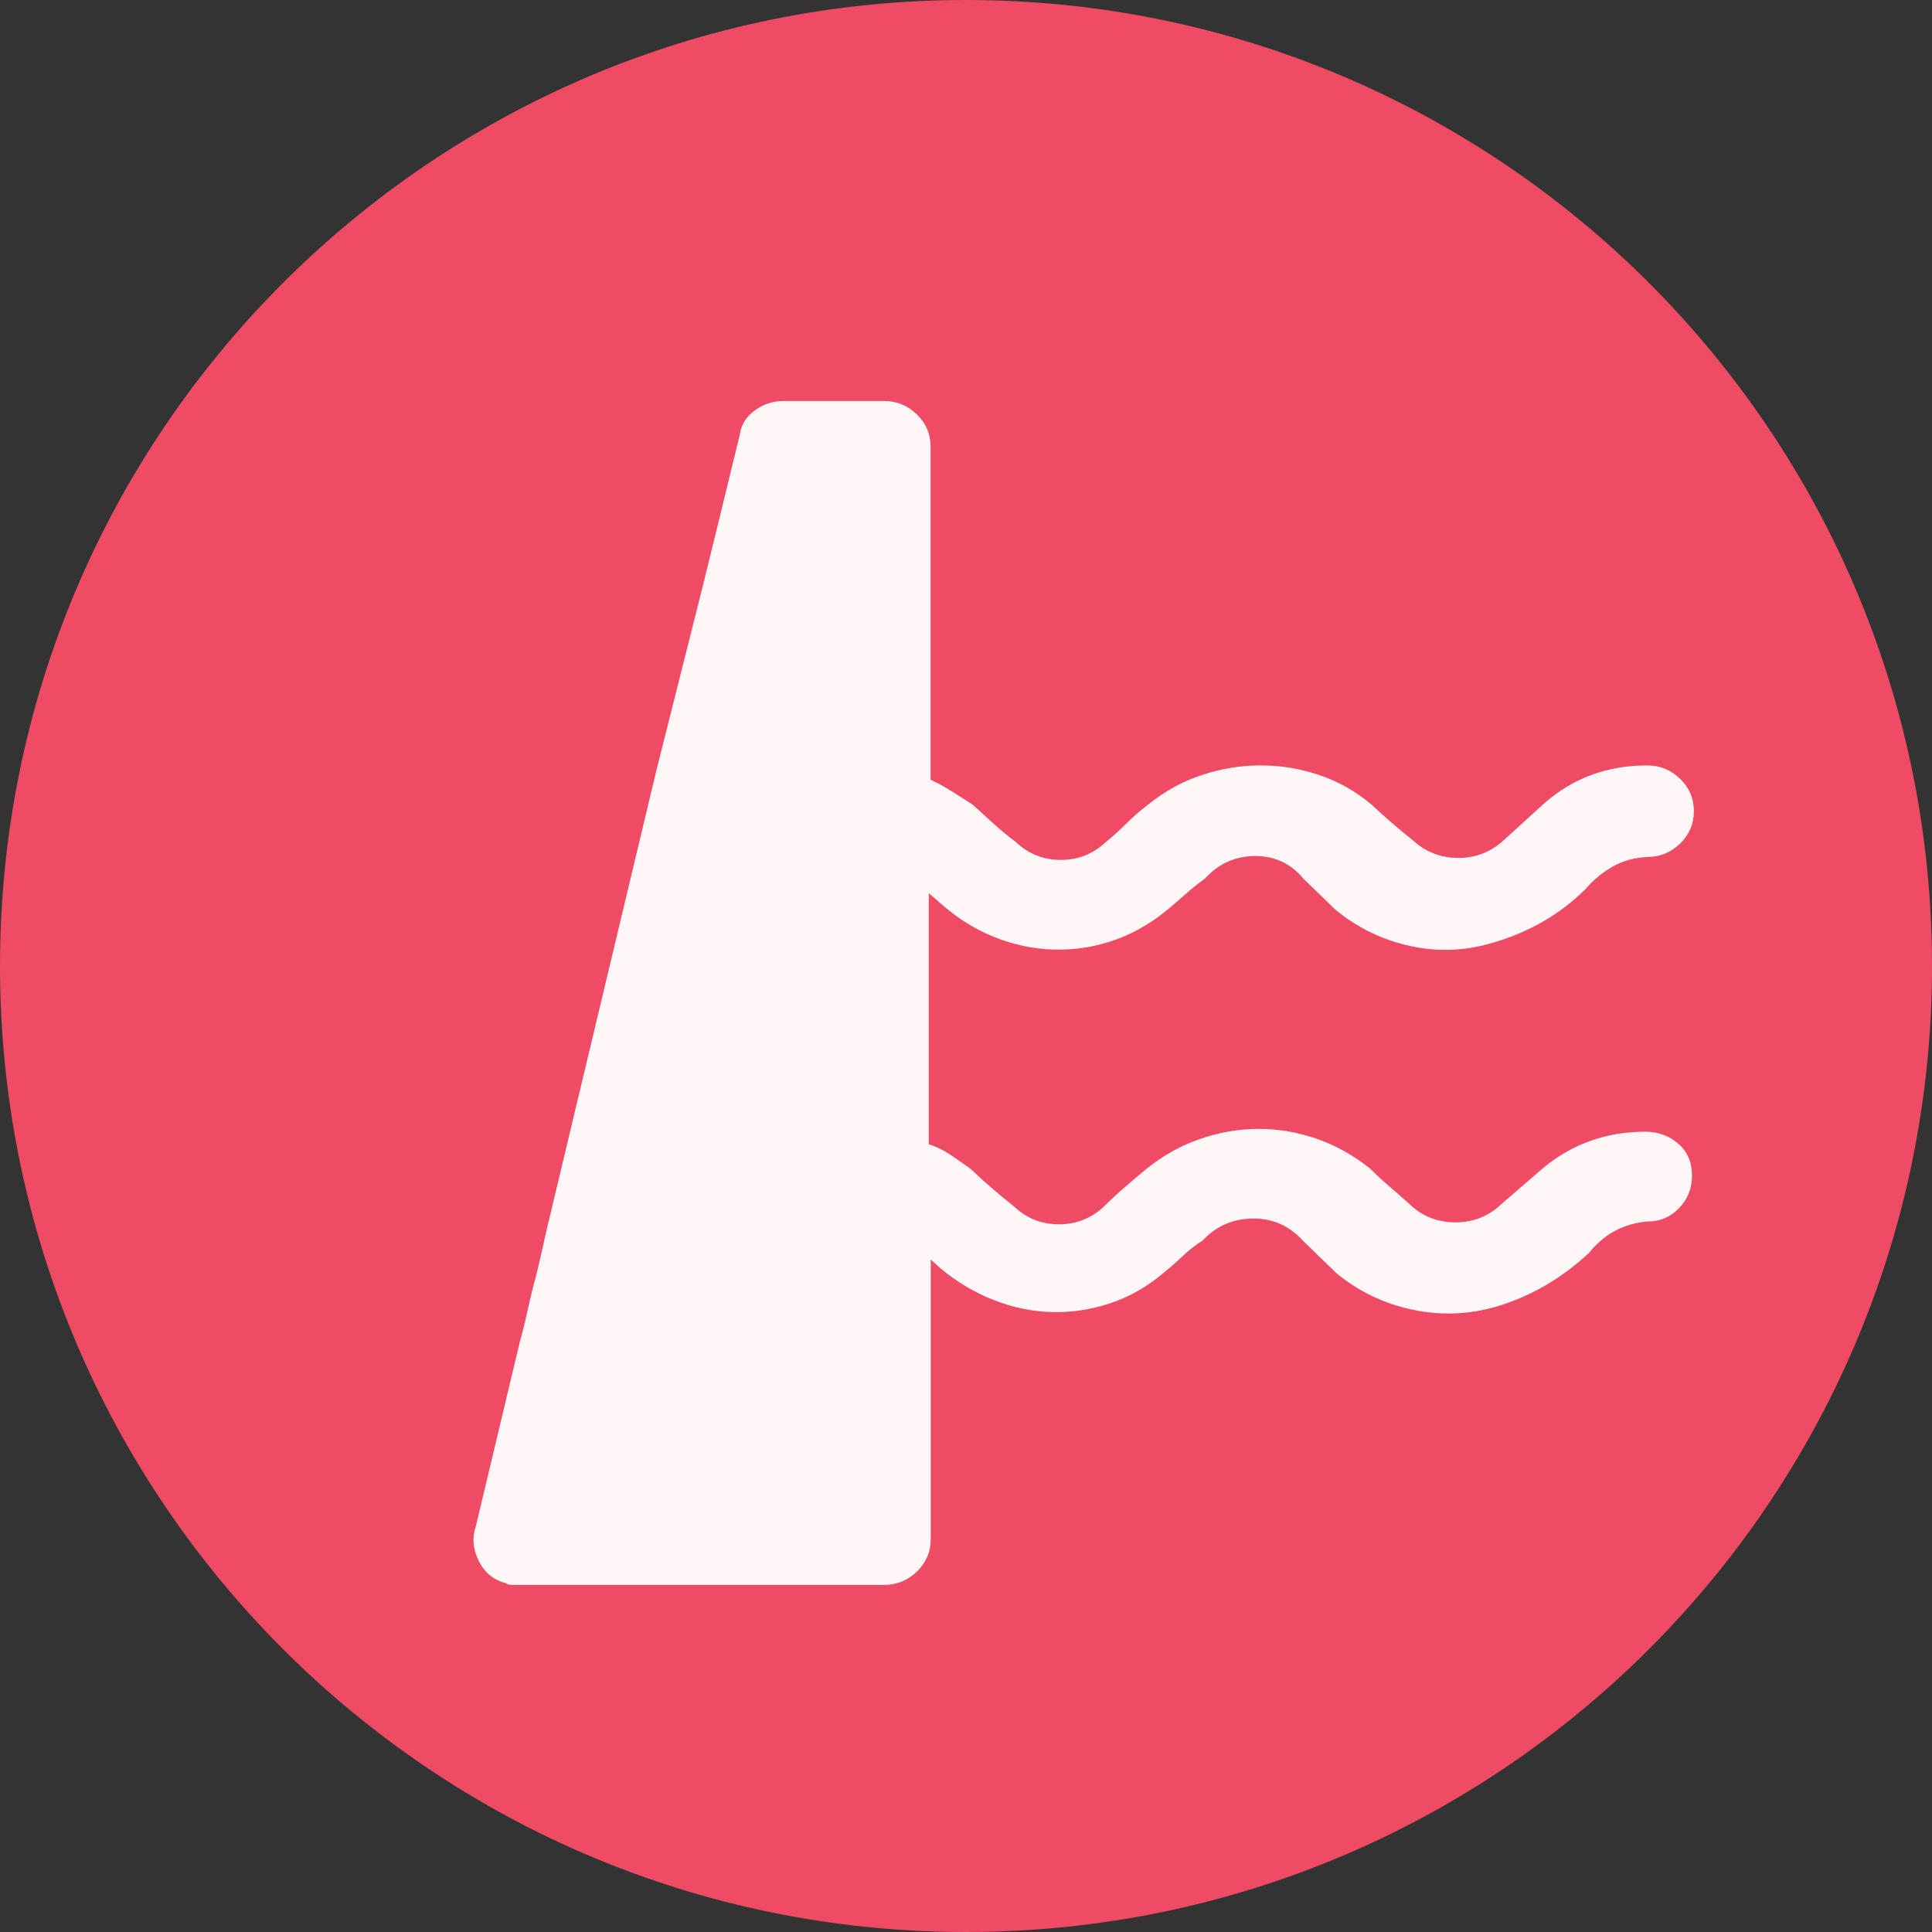 <?xml version="1.0" encoding="UTF-8" standalone="no"?>
<svg
   xmlns:dc="http://purl.org/dc/elements/1.1/"
   xmlns:cc="http://creativecommons.org/ns#"
   xmlns:rdf="http://www.w3.org/1999/02/22-rdf-syntax-ns#"
   xmlns:svg="http://www.w3.org/2000/svg"
   xmlns="http://www.w3.org/2000/svg"
   xmlns:sodipodi="http://sodipodi.sourceforge.net/DTD/sodipodi-0.dtd"
   xmlns:inkscape="http://www.inkscape.org/namespaces/inkscape"
   inkscape:version="1.0 (4035a4fb49, 2020-05-01)"
   sodipodi:docname="2318.svg"
   id="svg20"
   version="1.2"
   viewBox="0 0 42.52 42.52"
   height="15mm"
   width="15mm">
  <rect x="0" y="0" width="42.52" height="42.52" fill="#333333" stroke="none"/>
  <sodipodi:namedview
     inkscape:current-layer="svg20"
     inkscape:window-maximized="0"
     inkscape:window-y="0"
     inkscape:window-x="0"
     inkscape:cy="28.346482"
     inkscape:cx="28.346482"
     inkscape:zoom="5.8410537"
     showgrid="false"
     id="namedview22"
     inkscape:window-height="480"
     inkscape:window-width="1034"
     inkscape:pageshadow="2"
     inkscape:pageopacity="0"
     guidetolerance="10"
     gridtolerance="10"
     objecttolerance="10"
     borderopacity="1"
     bordercolor="#666666"
     pagecolor="#ffffff" />
  <title
     id="title2">Qt SVG Document</title>
  <desc
     id="desc4">Generated with Qt</desc>
  <defs
     id="defs6" />
  <g
     transform="translate(5.26,5.26)"
     id="g18"
     stroke-linejoin="bevel"
     stroke-linecap="square"
     fill-rule="evenodd"
     stroke-width="1"
     stroke="#000000"
     fill="none">
    <g
       id="g10"
       font-style="normal"
       font-weight="400"
       font-size="7.8px"
       font-family="'MS Shell Dlg 2'"
       stroke="none"
       fill-opacity="1"
       fill="#ef4b65">
      <path
         id="path8"
         d="M 37.26,16 C 37.26,27.741 27.741,37.26 16,37.26 4.259,37.26 -5.26,27.741 -5.26,16 -5.26,4.259 4.259,-5.26 16,-5.26 27.741,-5.26 37.26,4.259 37.26,16"
         fill-rule="evenodd"
         vector-effect="non-scaling-stroke" />
    </g>
    <g
       id="g14"
       font-style="normal"
       font-weight="400"
       font-size="7.8px"
       font-family="'MS Shell Dlg 2'"
       transform="translate(18.268,10.331)"
       stroke="none"
       fill-opacity="0.949"
       fill="#ffffff">
      <path
         id="path12"
         d="m 13.71,10.283 c 0,0.28 -0.095,0.518 -0.283,0.714 -0.189,0.196 -0.416,0.294 -0.682,0.294 -0.532,0.042 -0.966,0.273 -1.302,0.693 C 10.84,12.543 10.168,12.935 9.426,13.159 8.81,13.341 8.188,13.366 7.558,13.233 6.928,13.1 6.368,12.83 5.878,12.424 L 5.143,11.71 c -0.294,-0.322 -0.654,-0.483 -1.081,-0.483 -0.427,0 -0.787,0.147 -1.081,0.441 l -0.042,0.042 c -0.154,0.098 -0.297,0.21 -0.43,0.336 -0.133,0.126 -0.276,0.252 -0.43,0.378 -0.364,0.308 -0.759,0.532 -1.186,0.672 -0.427,0.14 -0.857,0.203 -1.291,0.189 -0.434,-0.014 -0.861,-0.105 -1.281,-0.273 -0.42,-0.168 -0.805,-0.399 -1.155,-0.693 l -0.21,-0.189 v 6.152 c 0,0.28 -0.101,0.518 -0.304,0.714 -0.203,0.196 -0.444,0.294 -0.724,0.294 h -8.02 c -0.056,0 -0.112,0 -0.168,0 -0.056,0 -0.105,-0.014 -0.147,-0.042 -0.266,-0.07 -0.462,-0.234 -0.588,-0.493 -0.126,-0.259 -0.147,-0.507 -0.063,-0.745 l 0.966,-4.052 c 0.056,-0.196 0.116,-0.437 0.178,-0.724 0.063,-0.287 0.13,-0.556 0.2,-0.808 0.07,-0.294 0.14,-0.602 0.21,-0.924 L -9.071,1.317 c 0.238,-0.938 0.469,-1.855 0.693,-2.75 0.196,-0.77 0.395,-1.571 0.598,-2.404 0.203,-0.833 0.381,-1.564 0.535,-2.194 0.028,-0.21 0.136,-0.385 0.325,-0.525 0.189,-0.14 0.402,-0.21 0.64,-0.21 h 2.205 c 0.28,0 0.521,0.098 0.724,0.294 0.203,0.196 0.304,0.434 0.304,0.714 v 7.328 c 0.154,0.07 0.308,0.154 0.462,0.252 0.154,0.098 0.308,0.196 0.462,0.294 0.154,0.14 0.308,0.28 0.462,0.42 0.154,0.14 0.315,0.273 0.483,0.399 0.28,0.266 0.612,0.399 0.997,0.399 0.385,0 0.717,-0.133 0.997,-0.399 C 0.972,2.808 1.119,2.675 1.259,2.535 1.399,2.395 1.56,2.255 1.742,2.115 2.106,1.821 2.501,1.604 2.928,1.464 3.355,1.324 3.785,1.254 4.219,1.254 c 0.434,0 0.861,0.07 1.281,0.21 0.42,0.14 0.805,0.357 1.155,0.651 0.266,0.252 0.574,0.518 0.924,0.798 0.28,0.252 0.609,0.378 0.987,0.378 0.378,0 0.707,-0.126 0.987,-0.378 L 10.476,2.073 c 0.63,-0.546 1.379,-0.819 2.247,-0.819 0.28,0 0.521,0.098 0.724,0.294 0.203,0.196 0.304,0.434 0.304,0.714 0,0.28 -0.102,0.518 -0.304,0.714 -0.203,0.196 -0.444,0.294 -0.724,0.294 -0.28,0.014 -0.532,0.084 -0.756,0.21 -0.224,0.126 -0.42,0.287 -0.588,0.483 C 11.099,4.243 10.791,4.481 10.455,4.677 10.119,4.873 9.762,5.027 9.384,5.139 8.768,5.335 8.149,5.366 7.526,5.233 6.903,5.1 6.347,4.831 5.857,4.425 L 5.164,3.753 C 4.884,3.417 4.531,3.249 4.104,3.249 c -0.427,0 -0.787,0.154 -1.081,0.462 L 2.98,3.753 C 2.826,3.865 2.683,3.98 2.55,4.099 2.417,4.218 2.274,4.341 2.12,4.467 1.756,4.761 1.364,4.978 0.944,5.118 0.524,5.258 0.094,5.321 -0.347,5.307 -0.788,5.293 -1.219,5.202 -1.639,5.034 -2.059,4.866 -2.444,4.628 -2.793,4.32 L -3.087,4.068 v 5.522 c 0.168,0.056 0.325,0.133 0.472,0.231 0.147,0.098 0.297,0.203 0.451,0.315 0.294,0.28 0.609,0.553 0.945,0.819 0.28,0.266 0.612,0.399 0.997,0.399 0.385,0 0.717,-0.133 0.997,-0.399 C 0.916,10.815 1.063,10.678 1.217,10.545 1.371,10.412 1.532,10.276 1.7,10.136 2.064,9.842 2.459,9.621 2.886,9.474 3.313,9.327 3.743,9.254 4.177,9.254 c 0.434,0 0.861,0.073 1.281,0.22 0.42,0.147 0.812,0.367 1.176,0.661 0.14,0.14 0.28,0.27 0.42,0.389 0.14,0.119 0.287,0.248 0.441,0.388 0.28,0.266 0.616,0.399 1.008,0.399 0.392,0 0.728,-0.133 1.008,-0.399 l 0.924,-0.798 c 0.644,-0.532 1.393,-0.798 2.247,-0.798 0.28,0 0.521,0.087 0.724,0.262 0.203,0.175 0.304,0.409 0.304,0.703"
         fill-rule="evenodd"
         vector-effect="none" />
    </g>
    <g
       id="g16"
       font-style="normal"
       font-weight="400"
       font-size="7.8px"
       font-family="'MS Shell Dlg 2'"
       stroke="none"
       fill-opacity="1"
       fill="#ef4b65" />
  </g>
</svg>
